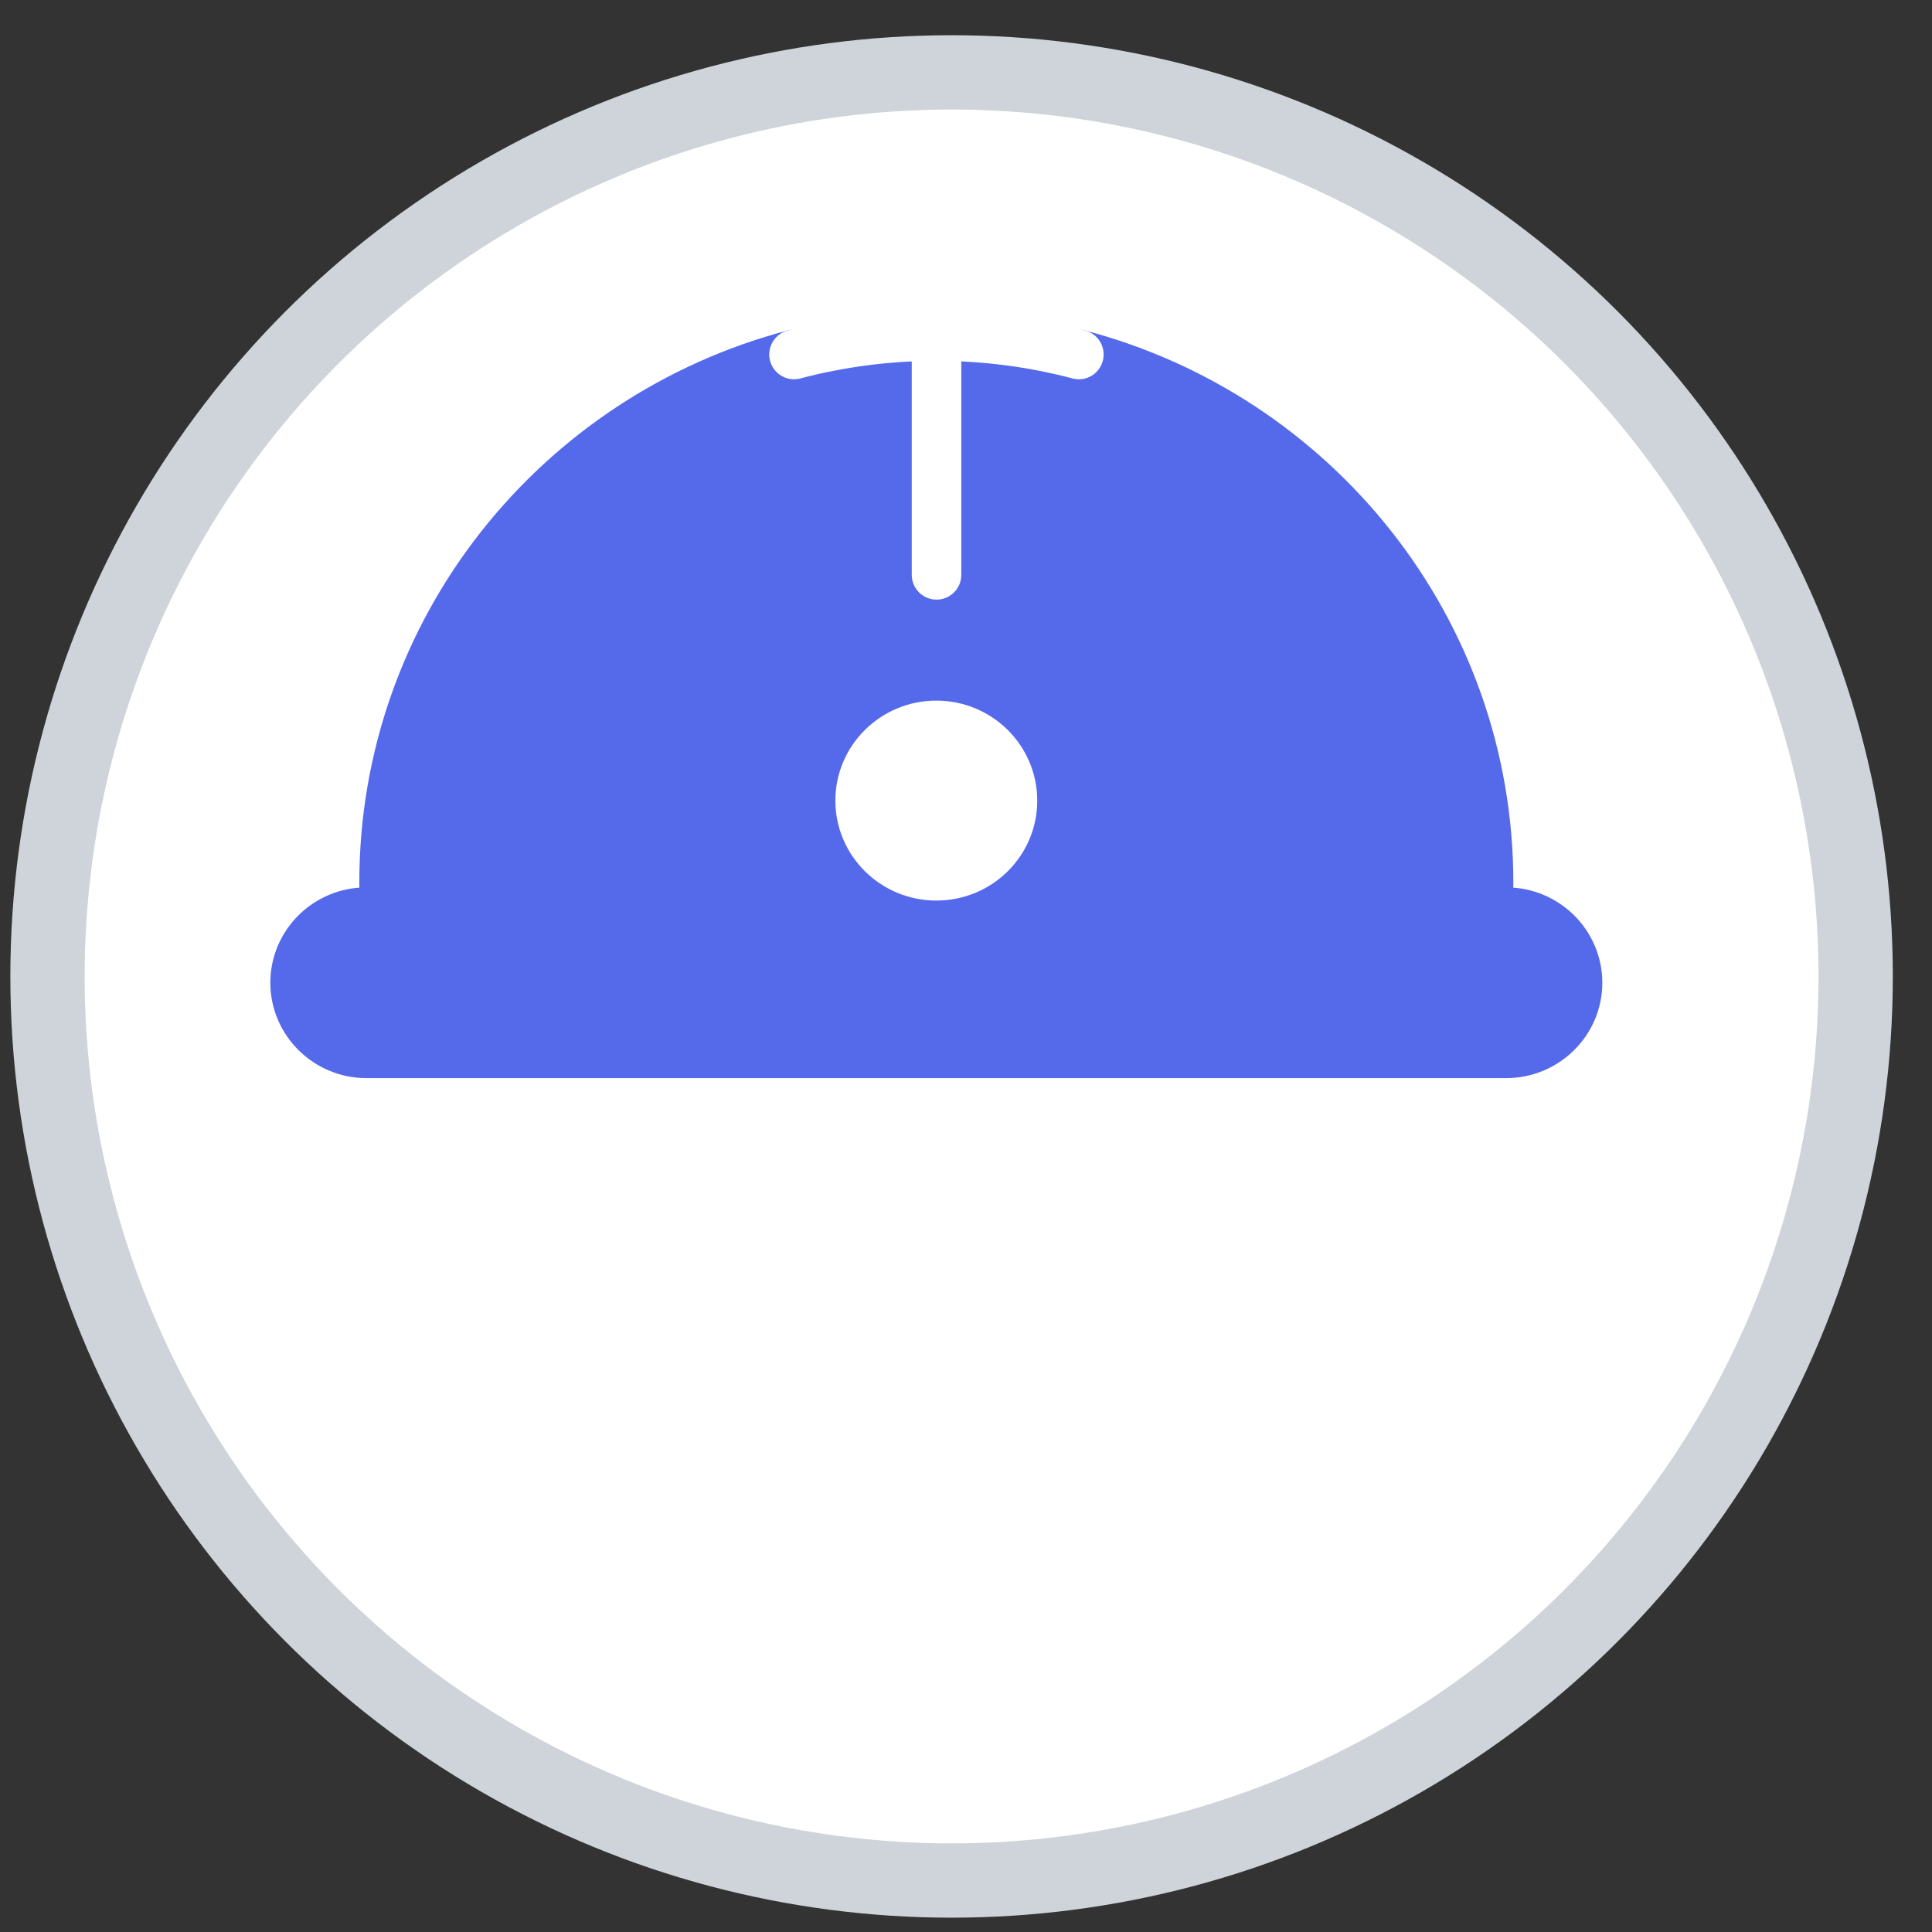 <svg width="39" height="39" viewBox="0 0 39 39" fill="none" xmlns="http://www.w3.org/2000/svg">
<rect x="0" y="0" width="39" height="39" fill="#333333" stroke="none"/>
<circle cx="19.209" cy="19.711" r="18.25" fill="white" stroke="#CED4DA" stroke-width="1.5"/>
<path d="M16.024 7.155C11.262 8.413 7.753 12.71 7.753 17.82C7.753 18.019 7.768 18.218 7.779 18.413H7.396C6.6 18.413 5.957 19.053 5.957 19.838C5.957 20.622 6.603 21.263 7.396 21.263H30.406C31.199 21.263 31.845 20.622 31.845 19.838C31.845 19.053 31.199 18.413 30.406 18.413H30.023C30.034 18.218 30.049 18.019 30.049 17.82C30.049 12.71 26.54 8.41 21.778 7.155" fill="#556AEB"/>
<path d="M16.024 7.155C11.262 8.413 7.753 12.71 7.753 17.82C7.753 18.019 7.768 18.218 7.779 18.413H7.396C6.6 18.413 5.957 19.053 5.957 19.838C5.957 20.622 6.603 21.263 7.396 21.263H30.406C31.199 21.263 31.845 20.622 31.845 19.838C31.845 19.053 31.199 18.413 30.406 18.413H30.023C30.034 18.218 30.049 18.019 30.049 17.82C30.049 12.71 26.54 8.41 21.778 7.155" stroke="#556AEB" stroke-linecap="round" stroke-linejoin="round"/>
<path d="M21.778 7.156C20.862 6.914 19.898 6.784 18.905 6.784M18.905 6.784V11.604M18.905 6.784C17.912 6.784 16.944 6.914 16.028 7.156" stroke="white" stroke-linecap="round" stroke-linejoin="round"/>
<path d="M20.938 16.161C20.938 17.279 20.026 18.179 18.901 18.179C17.776 18.179 16.863 17.275 16.863 16.161C16.863 15.047 17.776 14.143 18.901 14.143C20.026 14.143 20.938 15.047 20.938 16.161Z" fill="white"/>
</svg>
